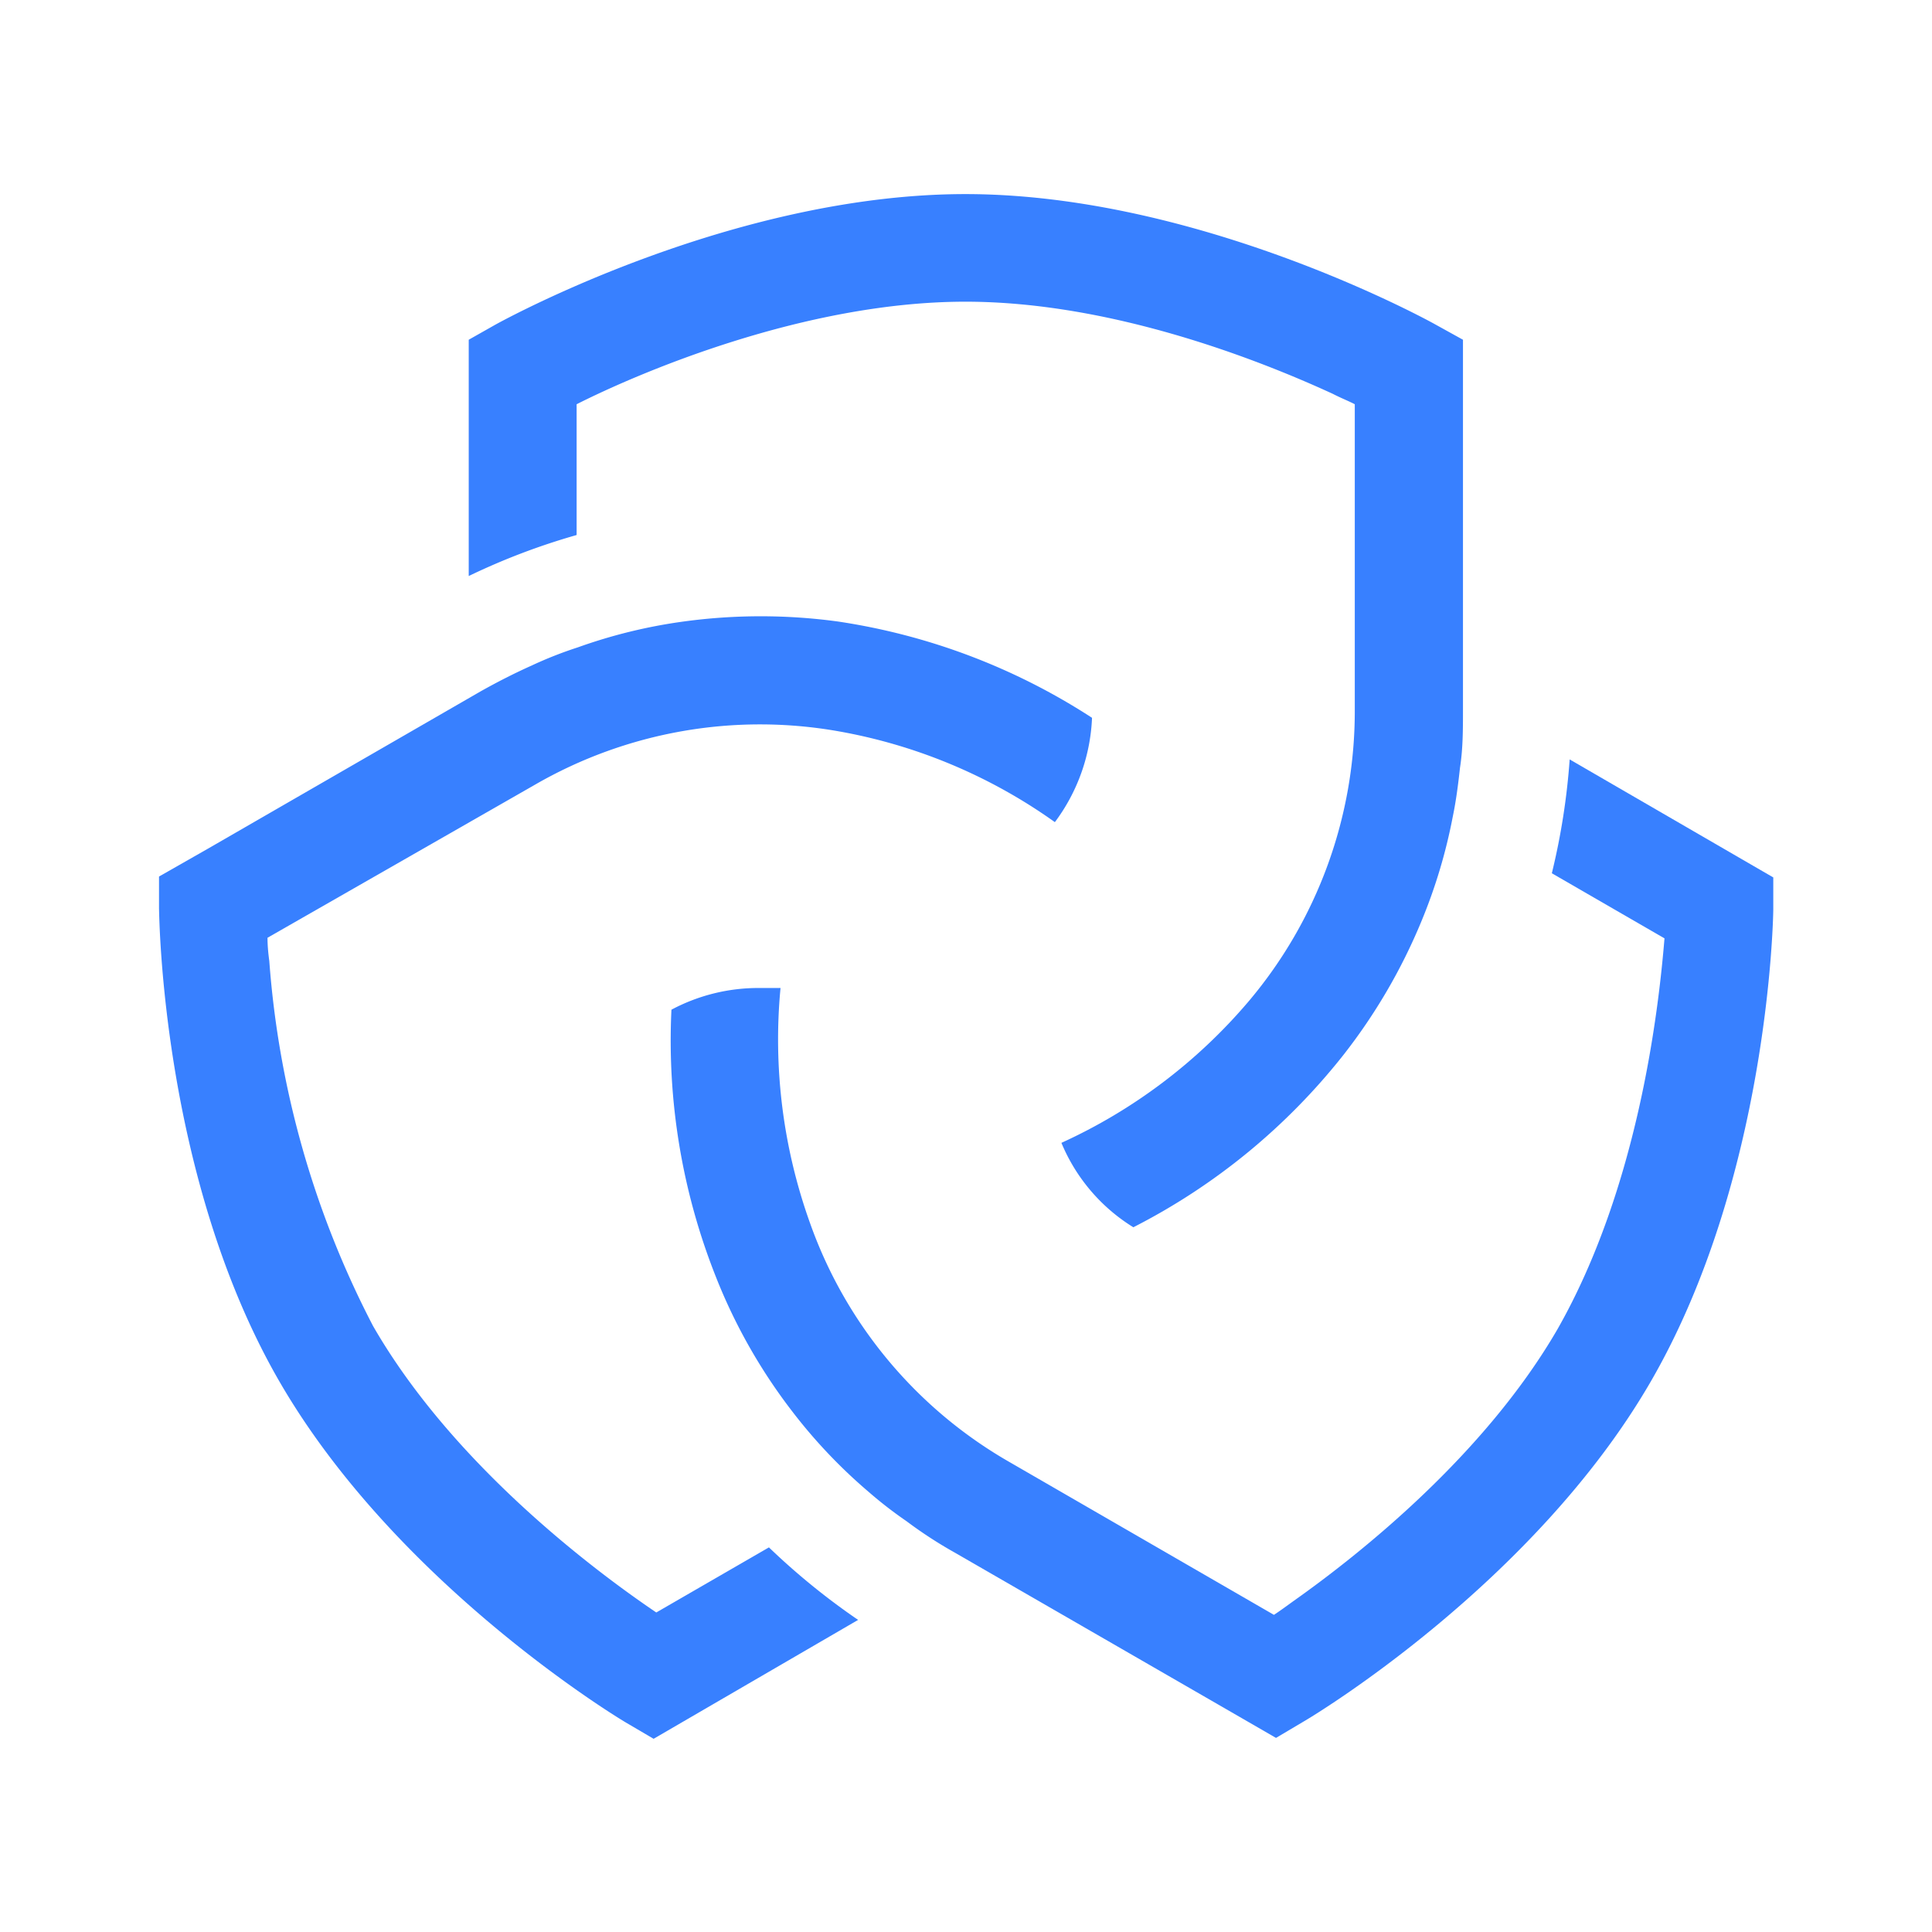 <svg id="f63e95a9-fd19-4487-bc1a-09eb2f066704" data-name="Guides" xmlns="http://www.w3.org/2000/svg" width="65" height="65" viewBox="0 0 65 65"><title> beacon_logo</title><path d="M59.66,29.52v1.06c0,.37-.18,9.07-4.11,15.88S44.16,57.75,43.84,57.93l-.91.54-1.61-.93-9.19-5.3a14.68,14.68,0,0,1-1.63-1.06h0a14.09,14.09,0,0,1-1.29-1,17.63,17.63,0,0,1-2.56-2.7,18.58,18.58,0,0,1-2.56-4.51,21.53,21.53,0,0,1-1.5-9,6.21,6.21,0,0,1,2.93-.73c.25,0,.49,0,.74,0a18.29,18.29,0,0,0,1,7.93,15.06,15.06,0,0,0,6.67,8l8.93,5.16c.2-.13.43-.3.68-.48,2.26-1.6,6.42-4.92,8.86-9.13C55.12,39.94,55.8,34,56,31.57l-3.79-2.19a23,23,0,0,0,.6-3.83Z" style="fill:#3880ff"/><path d="M49.22,11.43V23.89c0,.65,0,1.3-.1,1.94v0c-.06.55-.13,1.1-.24,1.63A18,18,0,0,1,47.82,31a19.11,19.11,0,0,1-2.62,4.49,21.37,21.37,0,0,1-7.07,5.8,6.08,6.08,0,0,1-2.42-2.84A18.1,18.1,0,0,0,42,33.7h0a15.12,15.12,0,0,0,3.58-9.81V13.6c-.21-.11-.47-.21-.74-.35-2.52-1.16-7.47-3.1-12.36-3.1-5.42,0-11,2.4-13.08,3.45V18a22.54,22.54,0,0,0-3.63,1.38V11.43l.92-.52c.33-.18,8-4.38,15.79-4.38s15.48,4.2,15.8,4.38Z" style="fill:#3880ff"/><path d="M18,26.4,9,31.55q0,.35.06.78a31.63,31.63,0,0,0,3.49,12.28c2.71,4.71,7.55,8.3,9.53,9.64l3.79-2.19a23.33,23.33,0,0,0,3,2.44l-6.88,4-.92-.54c-.31-.18-7.75-4.69-11.68-11.5S5.36,30.92,5.35,30.56V29.49L7,28.55l9.17-5.29c.57-.32,1.14-.61,1.72-.87a13.46,13.46,0,0,1,1.55-.61A17.52,17.52,0,0,1,23,20.91a19.2,19.2,0,0,1,5.19,0,21.49,21.49,0,0,1,8.55,3.24,6.29,6.29,0,0,1-1.25,3.51,17.9,17.9,0,0,0-7.3-3.06A15.14,15.14,0,0,0,18,26.4Z" style="fill:#3880ff"/></svg>